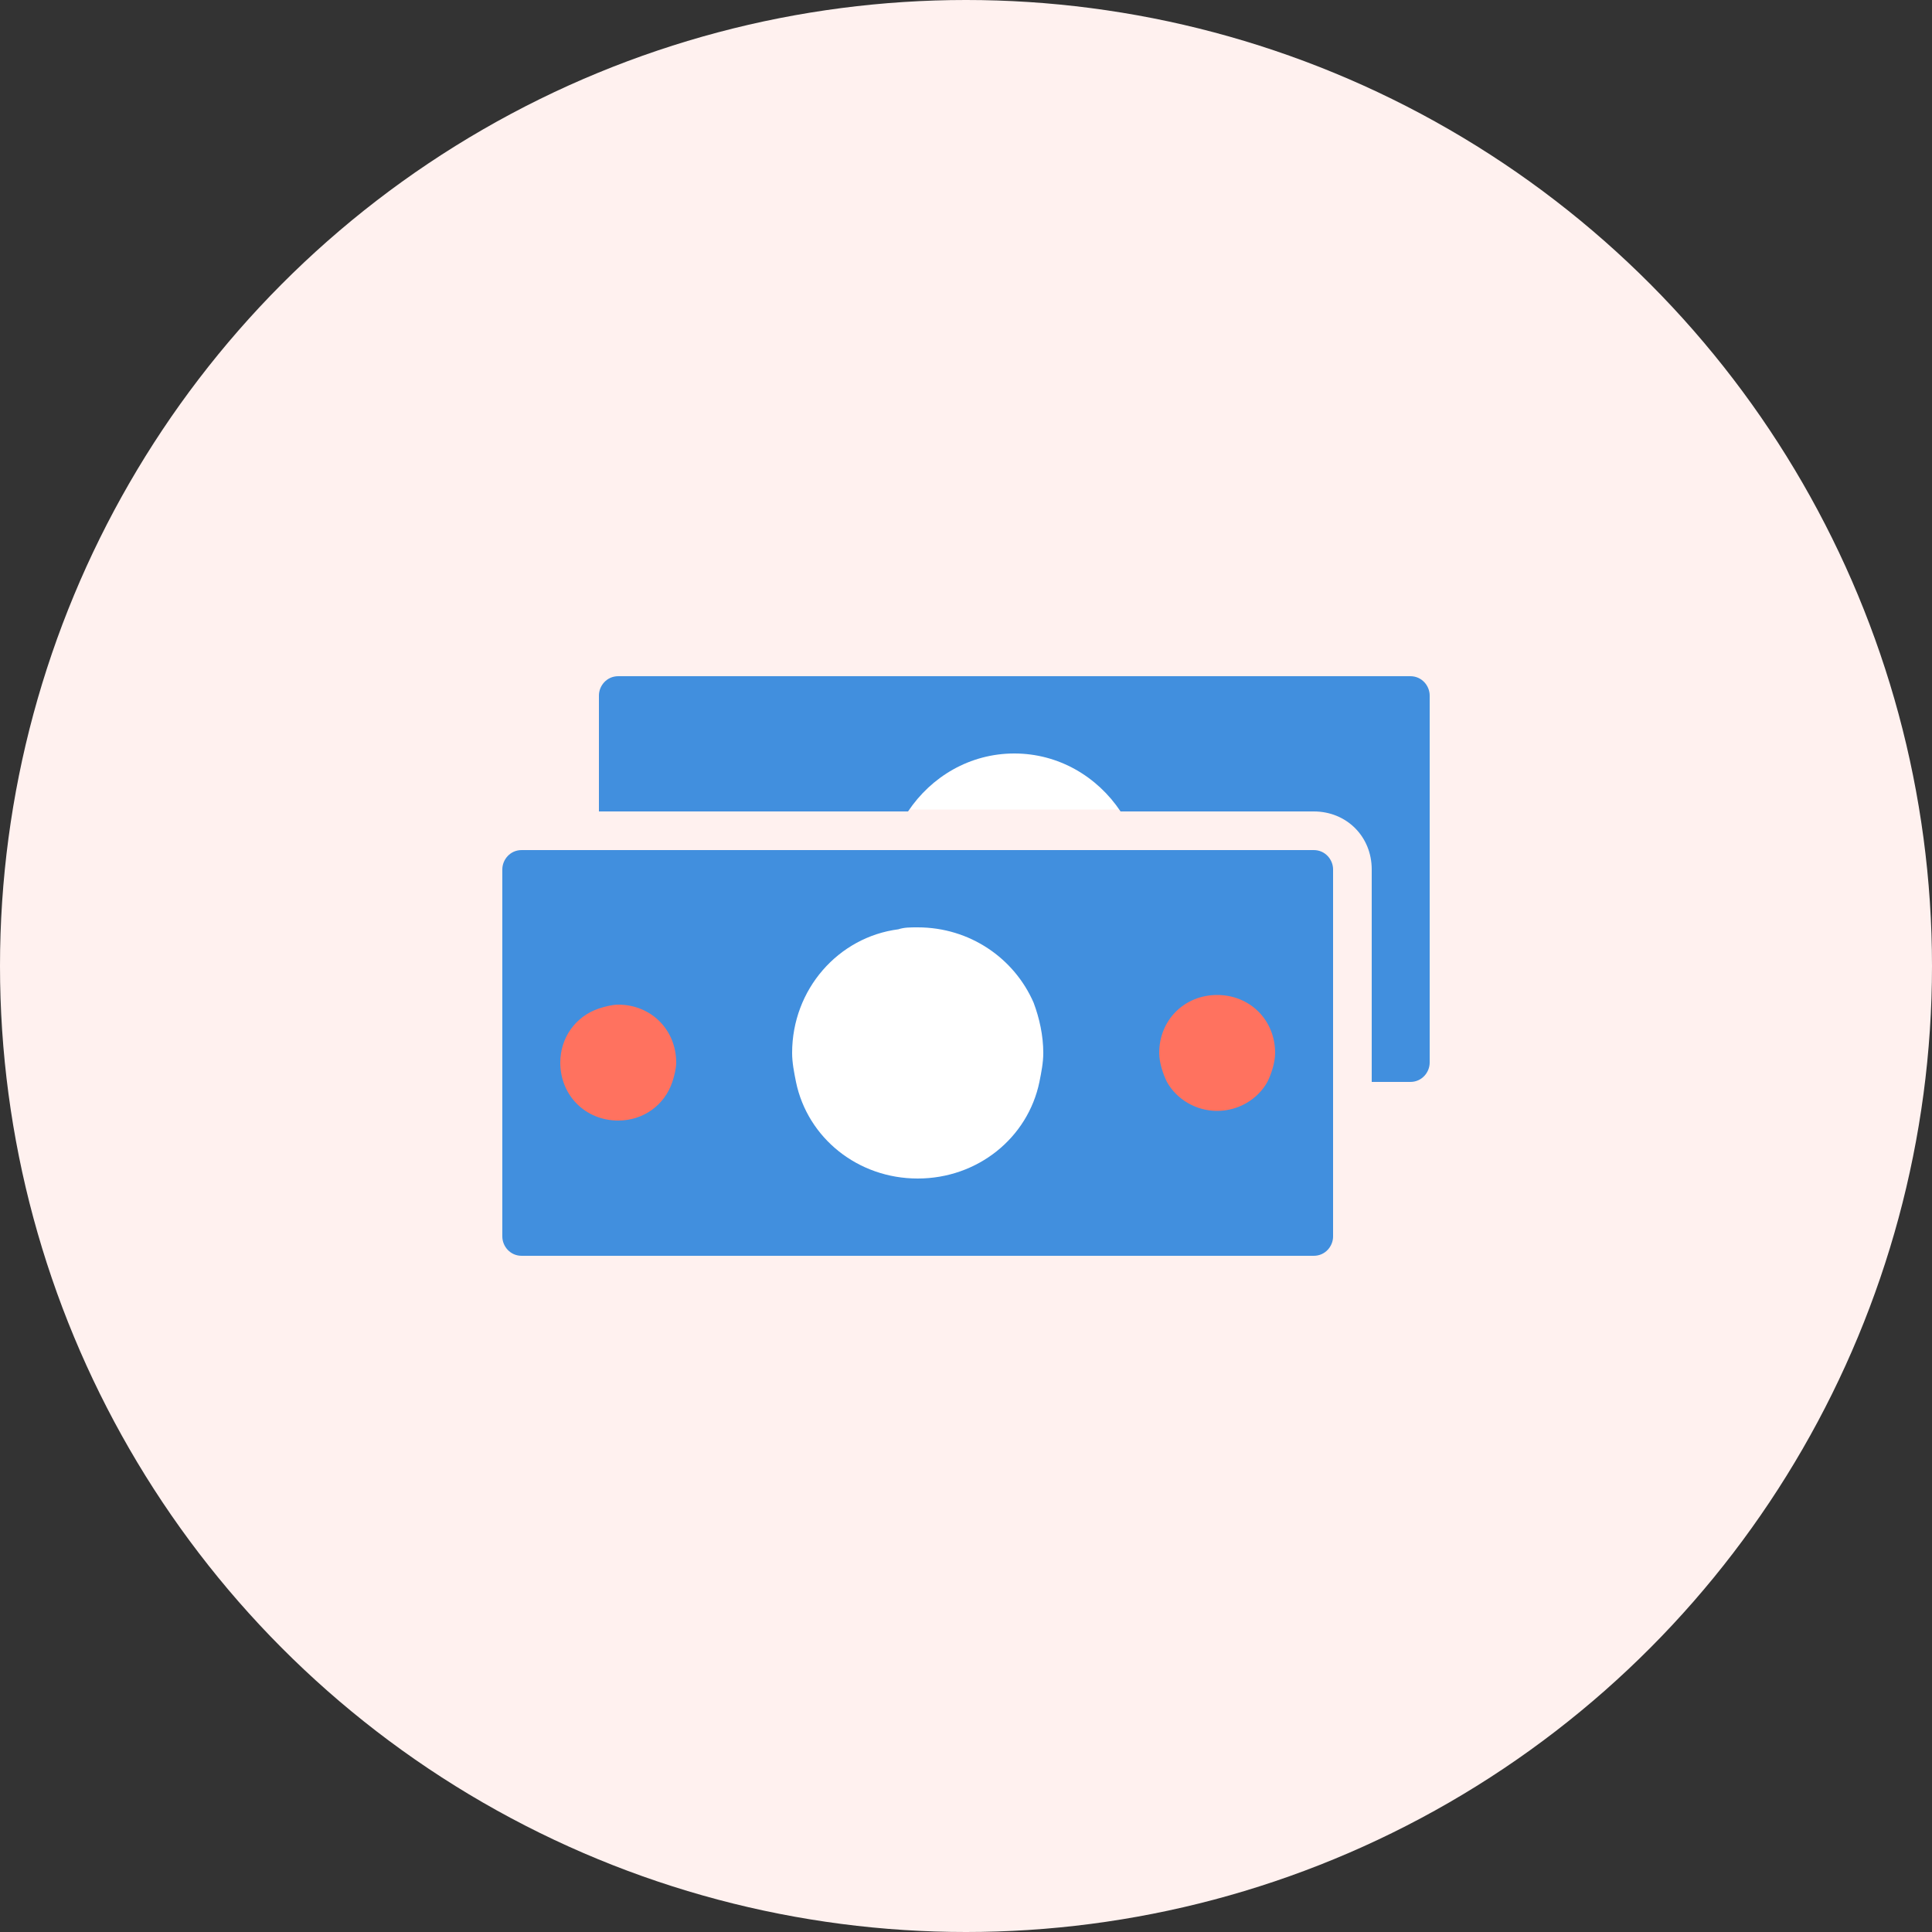 <svg xmlns="http://www.w3.org/2000/svg" xmlns:xlink="http://www.w3.org/1999/xlink" id="Layer_1" x="0px" y="0px" viewBox="0 0 100 100" style="enable-background:new 0 0 100 100;" xml:space="preserve">
<rect x="0" y="0" width="100" height="100" fill="#333333" stroke="none"/>
<style type="text/css">
	.st0{fill:#FFF1EF;}
	.st1{fill:#FFFFFF;}
	.st2{fill:#418FDE;}
	.st3{fill:#FF725F;}
</style>
<circle class="st0" cx="50" cy="50" r="50"></circle>
<g>
	<rect x="43.7" y="37.2" class="st1" width="16.3" height="4.7"></rect>
	<path class="st2" d="M73,35H32c-0.6,0-1,0.5-1,1v6h16c1.2-1.8,3.2-3,5.5-3s4.3,1.2,5.5,3h10c1.7,0,3,1.3,3,3v11h2c0.6,0,1-0.5,1-1   V36C74,35.5,73.6,35,73,35z"></path>
	<path class="st2" d="M68,44h-9.2H46.2H31h-4c-0.6,0-1,0.5-1,1v19c0,0.5,0.4,1,1,1h41c0.6,0,1-0.5,1-1v-8V45C69,44.5,68.6,44,68,44z   "></path>
	<path class="st3" d="M32,58c-1.7,0-3-1.3-3-3c0-1.3,0.8-2.4,2-2.8c0.3-0.1,0.7-0.2,1-0.2c1.7,0,3,1.3,3,3c0,0.3-0.1,0.7-0.2,1   C34.4,57.2,33.3,58,32,58z"></path>
	<path class="st1" d="M47.5,61c-3.1,0-5.7-2.1-6.3-5c-0.1-0.5-0.2-1-0.2-1.5c0-3.3,2.4-6,5.5-6.4c0.3-0.1,0.6-0.1,1-0.1   c2.7,0,5,1.6,6,3.9c0.3,0.8,0.5,1.7,0.5,2.6c0,0.5-0.1,1-0.2,1.5C53.2,58.9,50.6,61,47.5,61z"></path>
	<path class="st3" d="M63,57.5c-1.1,0-2.1-0.6-2.6-1.5c-0.2-0.4-0.4-1-0.4-1.5c0-1.7,1.3-3,3-3s3,1.3,3,3c0,0.5-0.2,1.1-0.4,1.5   C65.1,56.9,64.1,57.5,63,57.5z"></path>
</g>
</svg>